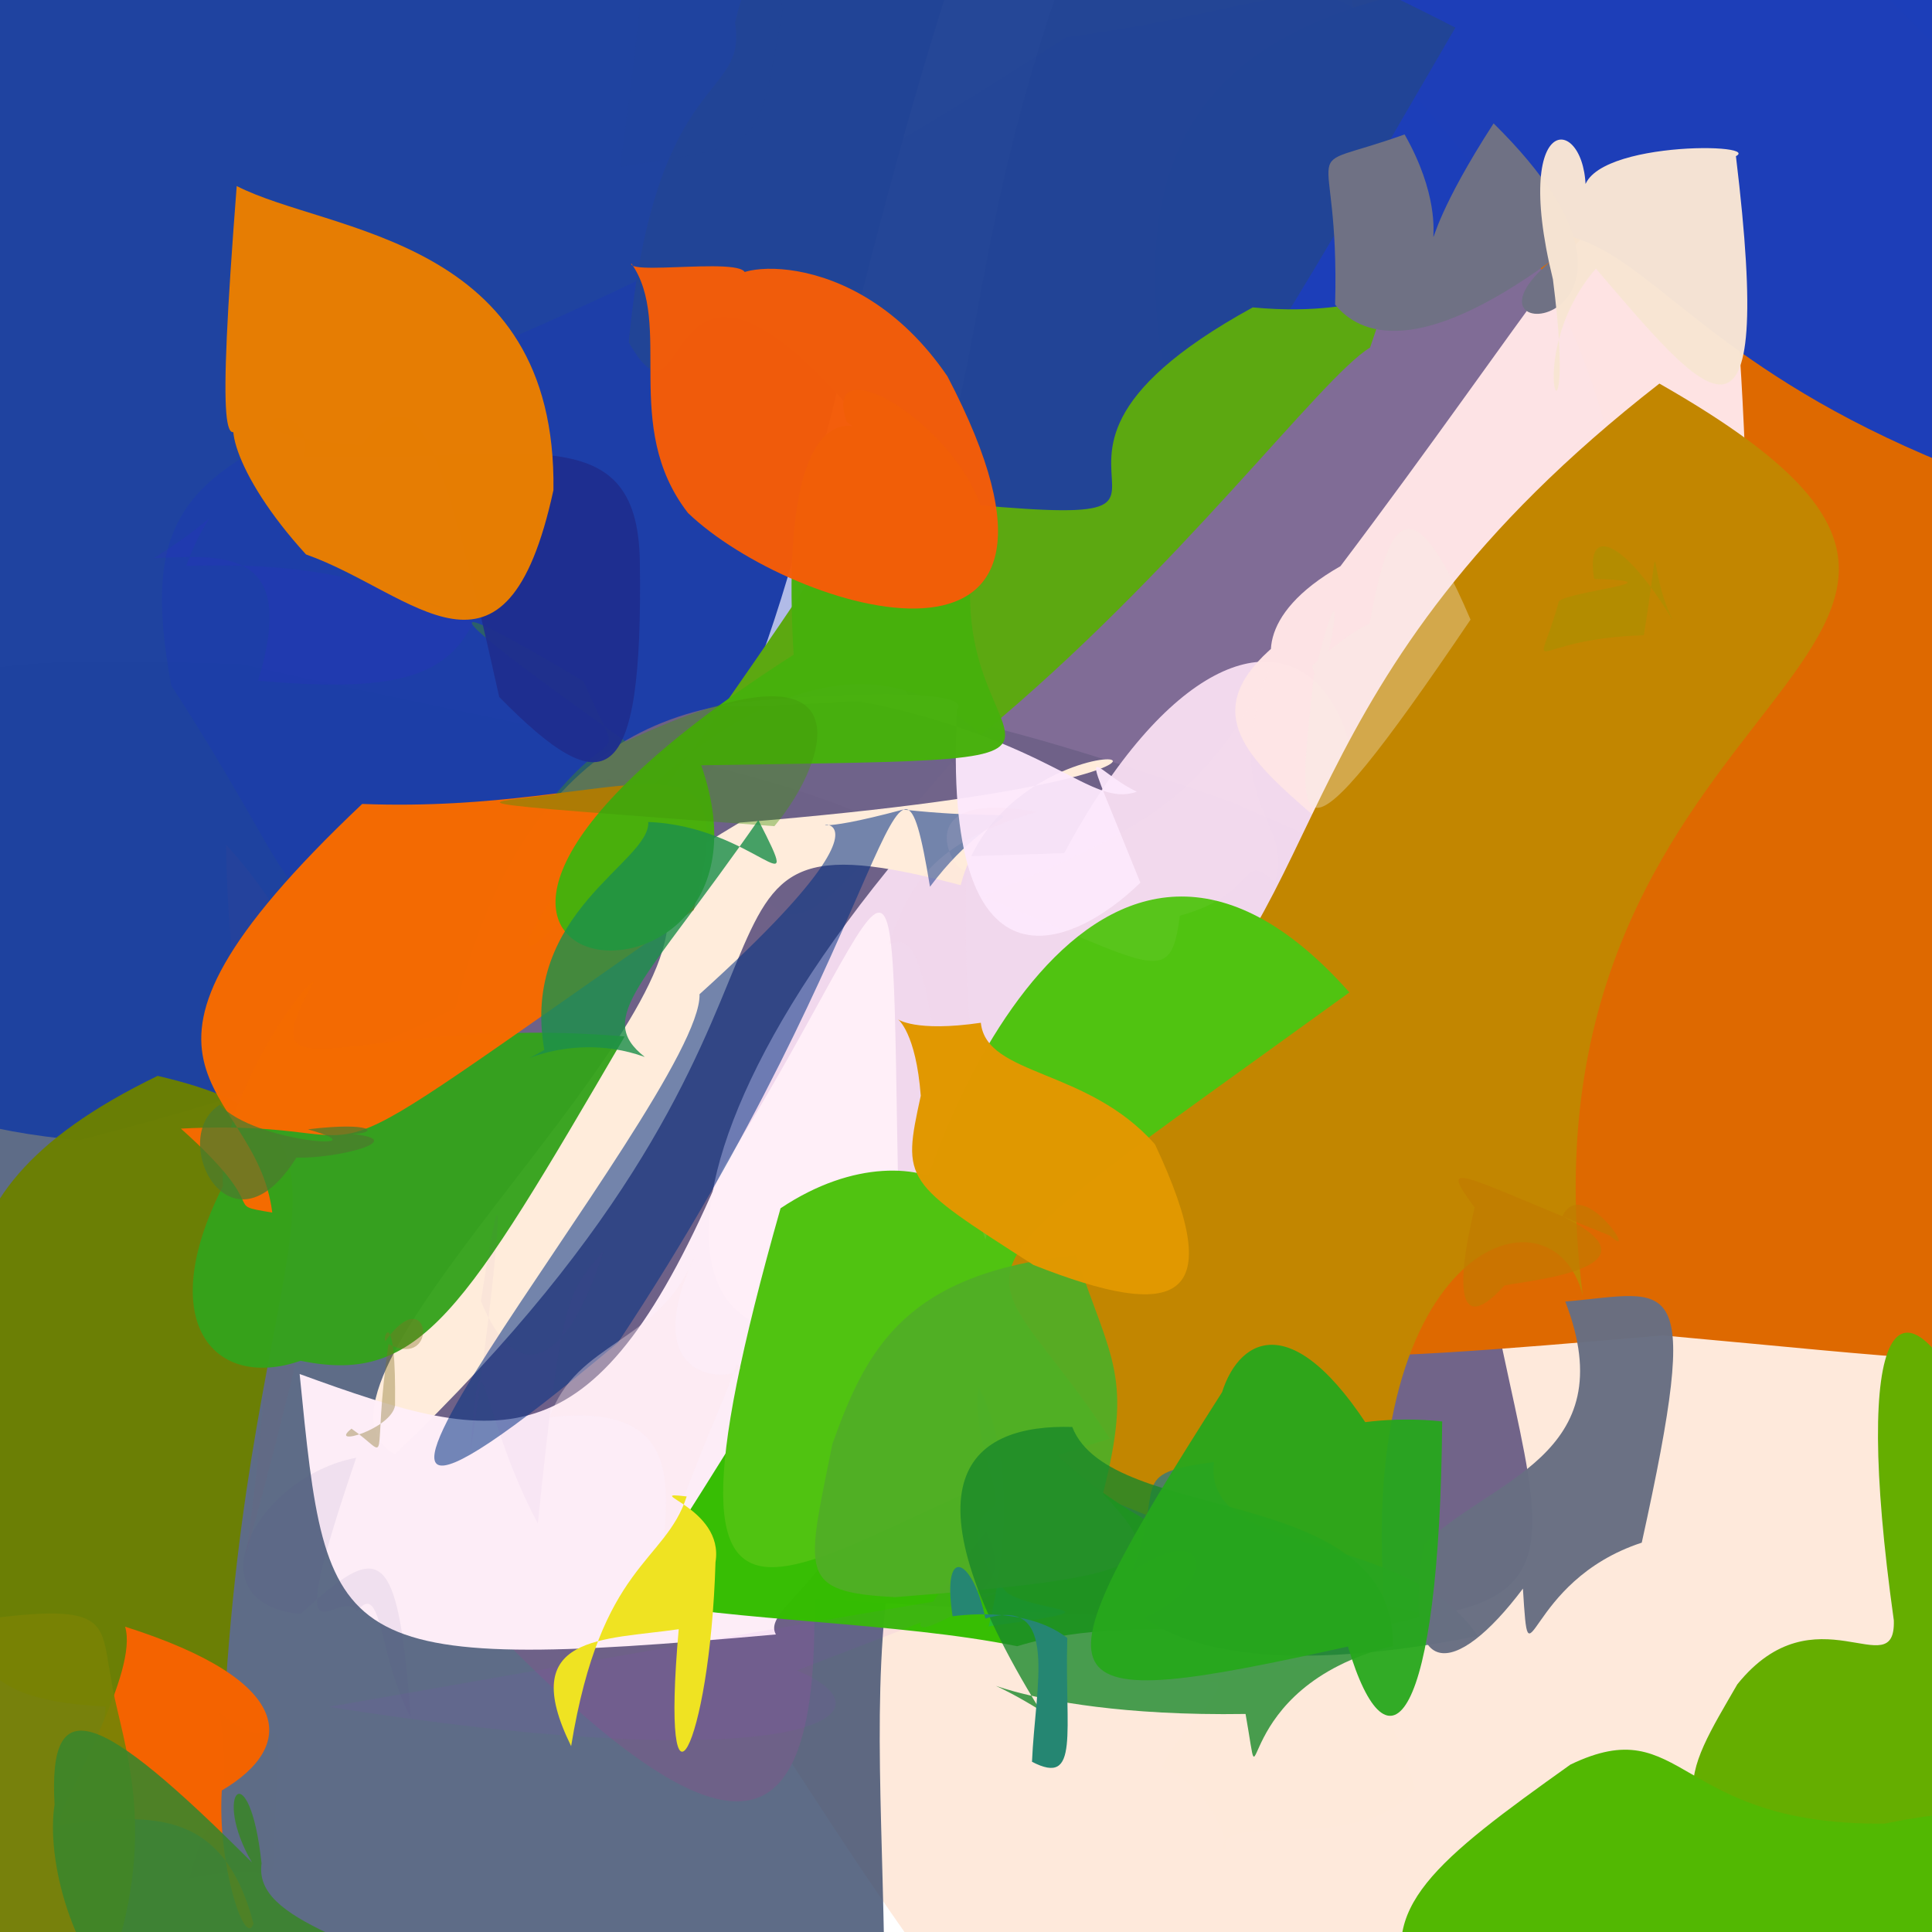 <?xml version="1.0" ?>
<svg xmlns="http://www.w3.org/2000/svg" version="1.1" width="512" height="512">
  <defs/>
  <g>
    <path d="M 558.952 396.545 C 547.876 517.381 549.523 525.765 342.554 571.136 C 280.565 575.313 269.435 559.888 195.378 444.893 C 288.125 273.626 331.59 308.353 420.51 313.564 C 564.517 332.037 575.59 327.361 558.952 396.545" stroke-width="0.0" fill="rgb(250, 125, 44)" opacity="0.171" stroke="rgb(0, 0, 0)" stroke-opacity="1.0" stroke-linecap="round" stroke-linejoin="round"/>
    <path d="M 281.899 315.042 C 216.79 398.131 236.526 451.509 234.26 550.305 C -51.2 524.078 -51.2 515.562 -70.884 386.146 C -54.58 172.074 -51.558 172.781 63.78 175.992 C 241.659 215.351 274.391 206.803 281.899 315.042" stroke-width="0.0" fill="rgb(60, 77, 110)" opacity="0.823" stroke="rgb(0, 0, 0)" stroke-opacity="1.0" stroke-linecap="round" stroke-linejoin="round"/>
    <path d="M 256.636 -19.98 C 188.237 186.467 229.541 249.038 20.828 302.161 C -80.422 292.822 -48.132 233.647 -28.501 137.334 C -15.812 -17.698 -9.717 -23.272 27.615 -17.583 C 195.793 -21.86 231.647 -39.382 256.636 -19.98" stroke-width="0.0" fill="rgb(30, 66, 160)" opacity="0.989" stroke="rgb(0, 0, 0)" stroke-opacity="1.0" stroke-linecap="round" stroke-linejoin="round"/>
    <path d="M 510.806 69.151 C 425.189 257.835 410.989 256.619 319.207 274.233 C 279.048 328.733 328.085 297.952 214.943 148.022 C 272.04 135.674 241.453 88.217 292.434 -34.655 C 546.16 -29.399 539.255 -14.083 510.806 69.151" stroke-width="0.0" fill="rgb(67, 37, 100)" opacity="0.673" stroke="rgb(0, 0, 0)" stroke-opacity="1.0" stroke-linecap="round" stroke-linejoin="round"/>
    <path d="M 386.059 57.207 C 201.826 240.792 219.782 273.855 190.781 217.115 C 52.942 238.896 101.536 267.854 45.408 181.707 C 29.183 94.74 90.271 135.828 282.467 9.823 C 360.965 -0.465 356.632 -23.465 386.059 57.207" stroke-width="0.0" fill="rgb(26, 55, 184)" opacity="0.338" stroke="rgb(0, 0, 0)" stroke-opacity="1.0" stroke-linecap="round" stroke-linejoin="round"/>
    <path d="M 396.683 350.47 C 414.363 437.178 430.131 436.546 215.785 423.658 C 217.109 497.537 189.32 496.933 111.319 411.2 C 99.238 142.9 202.632 169.486 326.025 212.426 C 436.137 260.994 463.898 257.443 396.683 350.47" stroke-width="0.0" fill="rgb(110, 97, 136)" opacity="0.979" stroke="rgb(0, 0, 0)" stroke-opacity="1.0" stroke-linecap="round" stroke-linejoin="round"/>
    <path d="M 528.146 292.654 C 556.779 370.543 568.172 365.391 440.73 353.905 C 260.995 369.324 291.081 365.886 431.954 157.965 C 426.916 -2.717 247.543 -4.032 467.483 -28.412 C 560.083 45.036 567.303 76.595 528.146 292.654" stroke-width="0.0" fill="rgb(222, 105, 0)" opacity="1.0" stroke="rgb(0, 0, 0)" stroke-opacity="1.0" stroke-linecap="round" stroke-linejoin="round"/>
    <path d="M 333.967 308.576 C 299.213 309.993 386.493 319.016 262.018 331.505 C 181.072 388.553 154.324 324.082 243.291 220.887 C 226.111 218.526 85.685 232.846 282.016 226.095 C 336.688 124.333 395.221 187.817 333.967 308.576" stroke-width="0.0" fill="rgb(250, 224, 243)" opacity="0.935" stroke="rgb(0, 0, 0)" stroke-opacity="1.0" stroke-linecap="round" stroke-linejoin="round"/>
    <path d="M 464.157 177.436 C 419.615 271.898 331.742 205.159 382.837 260.742 C 371.58 213.67 287.935 199.73 350.171 162.493 C 363.892 205.491 310.02 175.799 355.235 150.043 C 452.142 21.715 459.536 -25.086 464.157 177.436" stroke-width="0.0" fill="rgb(254, 229, 230)" opacity="0.985" stroke="rgb(0, 0, 0)" stroke-opacity="1.0" stroke-linecap="round" stroke-linejoin="round"/>
    <path d="M 254.594 234.582 C 167.231 211.466 233.444 262.261 104.649 385.412 C 73.129 368.032 182.583 275.819 176.745 240.573 C 187.16 227.018 167.159 235.184 195.969 218.002 C 365.962 204.118 268.351 181.743 254.594 234.582" stroke-width="0.0" fill="rgb(255, 236, 219)" opacity="1" stroke="rgb(0, 0, 0)" stroke-opacity="1.0" stroke-linecap="round" stroke-linejoin="round"/>
    <path d="M 419.454 343.333 C 411.63 312.283 359.458 329.417 366.888 424.885 C 199.848 364.406 244.805 379.012 304.811 278.287 C 354.076 240.766 338.743 180.236 439.757 101.652 C 566.119 173.646 398.234 176.858 419.454 343.333" stroke-width="0.0" fill="rgb(194, 134, 0)" opacity="1.0" stroke="rgb(0, 0, 0)" stroke-opacity="1.0" stroke-linecap="round" stroke-linejoin="round"/>
    <path d="M 238.726 347.388 C 237.161 414.858 200.671 424.32 205.622 433.144 C 86.751 443.806 86.703 437.353 79.407 364.126 C 133.997 384.053 157.959 388.666 191.489 309.678 C 243.93 225.552 234.956 200.575 238.726 347.388" stroke-width="0.0" fill="rgb(255, 238, 248)" opacity="0.988" stroke="rgb(0, 0, 0)" stroke-opacity="1.0" stroke-linecap="round" stroke-linejoin="round"/>
    <path d="M 546.868 33.586 C 546.821 101.147 563.2 131.333 534.143 129.823 C 395.49 82.015 454.034 13.779 310.858 110.262 C 285.128 0.318 366.254 -4.198 442.379 -10.717 C 529.893 -22.857 529.815 -14.121 546.868 33.586" stroke-width="0.0" fill="rgb(28, 62, 186)" opacity="0.99" stroke="rgb(0, 0, 0)" stroke-opacity="1.0" stroke-linecap="round" stroke-linejoin="round"/>
    <path d="M 378.445 427.752 C 345.761 438.686 304.478 425.628 269.559 436.263 C 238.182 429.881 194.266 429.656 167.025 423.981 C 205.821 368.725 216.052 330.464 249.381 347.985 C 278.75 391.04 300.548 411.52 378.445 427.752" stroke-width="0.0" fill="rgb(52, 189, 0)" opacity="0.983" stroke="rgb(0, 0, 0)" stroke-opacity="1.0" stroke-linecap="round" stroke-linejoin="round"/>
    <path d="M 246.458 234.994 C 237.194 178.878 237.988 243.777 163.758 355.824 C 42.429 457.561 186.329 290.974 185.385 263.476 C 259.331 196.731 187.381 228.455 239.325 214.548 C 280.61 219.002 266.024 208.748 246.458 234.994" stroke-width="0.0" fill="rgb(0, 48, 131)" opacity="0.55" stroke="rgb(0, 0, 0)" stroke-opacity="1.0" stroke-linecap="round" stroke-linejoin="round"/>
    <path d="M 385.69 7.318 C 309.727 137.24 295.638 174.263 229.409 113.057 C 173.325 45.571 183.838 120.881 166.619 90.709 C 173.696 17.49 198.171 27.067 194.798 6.043 C 204.167 -36.005 250.567 -62.21 385.69 7.318" stroke-width="0.0" fill="rgb(34, 68, 149)" opacity="0.983" stroke="rgb(0, 0, 0)" stroke-opacity="1.0" stroke-linecap="round" stroke-linejoin="round"/>
    <path d="M 59.157 458.924 C 21.409 470.267 26.139 474.342 27.983 452.275 C -13.717 450.112 -8.733 434.092 -3.958 399.354 C -5.2 355.416 -28.257 318.972 41.783 285.116 C 106.107 300.185 65.308 325.858 59.157 458.924" stroke-width="0.0" fill="rgb(107, 128, 2)" opacity="0.971" stroke="rgb(0, 0, 0)" stroke-opacity="1.0" stroke-linecap="round" stroke-linejoin="round"/>
    <path d="M 363.08 92.114 C 350.005 99.993 312.211 151.575 259.971 194.737 C 179.568 119.056 52.003 400.921 229.806 130.926 C 351.058 143.823 247.585 127.725 331.989 81.466 C 367.042 84.776 370.486 70.16 363.08 92.114" stroke-width="0.0" fill="rgb(92, 168, 17)" opacity="0.999" stroke="rgb(0, 0, 0)" stroke-opacity="1.0" stroke-linecap="round" stroke-linejoin="round"/>
    <path d="M 357.605 262.993 C 290.879 187.804 244.931 299.894 239.39 336.777 C 278.716 325.964 245.759 294.213 206.854 320.208 C 164.295 470.241 216.678 403.384 294.126 381.283 C 259.622 327.657 239.486 348.543 357.605 262.993" stroke-width="0.0" fill="rgb(80, 195, 17)" opacity="1.0" stroke="rgb(0, 0, 0)" stroke-opacity="1.0" stroke-linecap="round" stroke-linejoin="round"/>
    <path d="M 389.706 164.209 C 369.925 117.555 366.019 148.771 361.198 175.055 C 372.83 158.993 361.483 163.731 347.768 176.399 C 350.867 192.075 359.121 134.639 348.119 179.563 C 343.676 220.334 341.21 235.973 389.706 164.209" stroke-width="0.0" fill="rgb(244, 236, 226)" opacity="0.332" stroke="rgb(0, 0, 0)" stroke-opacity="1.0" stroke-linecap="round" stroke-linejoin="round"/>
    <path d="M 161.17 206.533 C 71.015 315.651 106.299 263.629 65.184 412.052 C 80.47 303.587 60.779 292.502 59.904 223.794 C 110.582 280.553 55.845 295.577 115.566 290.461 C 2.266 213.126 264.922 214.525 161.17 206.533" stroke-width="0.0" fill="rgb(179, 84, 95)" opacity="0.043" stroke="rgb(0, 0, 0)" stroke-opacity="1.0" stroke-linecap="round" stroke-linejoin="round"/>
    <path d="M 302.215 233.919 C 283.721 251.913 249.487 265.905 253.643 188.131 C 261.884 177.351 129.127 191.738 227.93 185.776 C 279.955 196.555 288.729 214.131 301.281 209.822 C 288.351 203.578 285.077 191.265 302.215 233.919" stroke-width="0.0" fill="rgb(253, 233, 253)" opacity="0.946" stroke="rgb(0, 0, 0)" stroke-opacity="1.0" stroke-linecap="round" stroke-linejoin="round"/>
    <path d="M 165.552 274.67 C 122.943 347.628 111.491 367.199 79.67 360.617 C 57.037 368.503 40.569 350.779 59.078 314.353 C 57.931 291.495 80.121 260.853 83.145 260.131 C 64.823 293.369 93.105 268.665 165.552 274.67" stroke-width="0.0" fill="rgb(52, 162, 27)" opacity="0.96" stroke="rgb(0, 0, 0)" stroke-opacity="1.0" stroke-linecap="round" stroke-linejoin="round"/>
    <path d="M 183.836 241.156 C 66.551 322.694 112.136 295.845 47.944 299.093 C 73.055 321.569 58.027 318.954 72.152 321.348 C 67.786 286.012 20.027 284.901 95.979 213.054 C 166.561 215.805 198.381 186.951 183.836 241.156" stroke-width="0.0" fill="rgb(245, 106, 0)" opacity="0.988" stroke="rgb(0, 0, 0)" stroke-opacity="1.0" stroke-linecap="round" stroke-linejoin="round"/>
    <path d="M 256.083 230.516 C 254.335 297.176 266.768 308.646 261.16 328.517 C 244.359 281.158 248.146 244.337 235.498 250.26 C 241.415 234.076 246.788 223.339 274.68 215.181 C 238.971 208.584 253.291 232.718 256.083 230.516" stroke-width="0.0" fill="rgb(247, 207, 224)" opacity="0.094" stroke="rgb(0, 0, 0)" stroke-opacity="1.0" stroke-linecap="round" stroke-linejoin="round"/>
    <path d="M 260.471 135.837 C 240.554 204.13 320.905 200.707 185.825 202.807 C 212.75 279.541 69.213 263.738 210.322 173.503 C 204.908 83.621 241.205 123.912 224.364 111.842 C 217.356 90.961 253.642 112.063 260.471 135.837" stroke-width="0.0" fill="rgb(71, 176, 13)" opacity="0.985" stroke="rgb(0, 0, 0)" stroke-opacity="1.0" stroke-linecap="round" stroke-linejoin="round"/>
    <path d="M 304.559 229.336 C 313.734 190.102 260.101 206.543 288.851 218.119 C 279.016 247.469 287.003 205.166 277.596 230.12 C 272.241 189.196 256.111 241.146 324.062 210.278 C 320.934 283.769 317.285 108.75 304.559 229.336" stroke-width="0.0" fill="rgb(245, 48, 50)" opacity="0.003" stroke="rgb(0, 0, 0)" stroke-opacity="1.0" stroke-linecap="round" stroke-linejoin="round"/>
    <path d="M 261.29 405.719 C 269.699 422.88 257.344 424.58 211.207 442.694 C 240.177 454.809 210.504 471.737 87.102 452.338 C 238.837 425.729 274.318 419.49 262.107 422.847 C 234.722 438.269 241.338 432.428 261.29 405.719" stroke-width="0.0" fill="rgb(163, 50, 249)" opacity="0.055" stroke="rgb(0, 0, 0)" stroke-opacity="1.0" stroke-linecap="round" stroke-linejoin="round"/>
    <path d="M 165.808 196.511 C 230.902 166.088 220.265 200.989 205.22 218.947 C 111.634 212.084 128.219 213.2 147.296 210.426 C 164.166 190.329 164.907 204.668 154.67 180.6 C 123.465 161.843 103.281 152.215 165.808 196.511" stroke-width="0.0" fill="rgb(66, 149, 11)" opacity="0.395" stroke="rgb(0, 0, 0)" stroke-opacity="1.0" stroke-linecap="round" stroke-linejoin="round"/>
    <path d="M 93.329 300.532 C 108.881 302.049 89.321 307.107 78.547 306.776 C 60.951 334.967 44.199 301.435 58.274 292.774 C 67.356 302.907 102.505 305.174 81.588 299.283 C 99.046 297.17 100.531 300.275 93.329 300.532" stroke-width="0.0" fill="rgb(75, 123, 45)" opacity="0.747" stroke="rgb(0, 0, 0)" stroke-opacity="1.0" stroke-linecap="round" stroke-linejoin="round"/>
    <path d="M 262.113 430.971 C 298.304 426.058 276.527 427.691 267.192 422.324 C 268.001 423.414 251.675 406.804 263.173 399.352 C 266.529 397.813 257.323 380.569 259.348 367.614 C 273.547 395.171 260.523 435.069 262.113 430.971" stroke-width="0.0" fill="rgb(29, 184, 68)" opacity="0.677" stroke="rgb(0, 0, 0)" stroke-opacity="1.0" stroke-linecap="round" stroke-linejoin="round"/>
    <path d="M 417.037 446.672 C 423.636 473.578 390.652 472.447 390.013 465.197 C 381.008 470.268 358.472 471.432 360.859 447.237 C 386.62 431.631 373.201 414.218 392.592 404.864 C 444.509 396.991 436.063 402.368 417.037 446.672" stroke-width="0.0" fill="rgb(255, 224, 211)" opacity="0.0" stroke="rgb(0, 0, 0)" stroke-opacity="1.0" stroke-linecap="round" stroke-linejoin="round"/>
    <path d="M 292.279 395.879 C 309.265 413.92 308.283 417.75 237.274 423.253 C 211.096 421.964 213.75 416.873 220.582 382.692 C 229.76 356.921 240.227 337.409 285.092 332.629 C 294.67 360.813 300.23 364.734 292.279 395.879" stroke-width="0.0" fill="rgb(80, 174, 38)" opacity="0.936" stroke="rgb(0, 0, 0)" stroke-opacity="1.0" stroke-linecap="round" stroke-linejoin="round"/>
    <path d="M 344.662 97.255 C 259.86 127.913 282.37 120.05 267.287 134.262 C 265.839 127.652 268.371 124.092 263.59 112.64 C 279.24 118.619 302.493 113.636 304.79 115.299 C 319.177 108.352 345.68 85.431 344.662 97.255" stroke-width="0.0" fill="rgb(88, 78, 147)" opacity="0.0" stroke="rgb(0, 0, 0)" stroke-opacity="1.0" stroke-linecap="round" stroke-linejoin="round"/>
    <path d="M 391.653 433.564 C 332.51 445.231 311.341 434.433 303.016 428.642 C 321.87 421.358 321.961 401.342 299.812 416.735 C 309.199 393.18 297.875 390.626 321.709 387.466 C 318.509 413.129 372.313 404.819 391.653 433.564" stroke-width="0.0" fill="rgb(69, 124, 111)" opacity="0.891" stroke="rgb(0, 0, 0)" stroke-opacity="1.0" stroke-linecap="round" stroke-linejoin="round"/>
    <path d="M 395.82 32.699 C 451.783 87.84 381.149 94.175 411.048 69.15 C 375.843 94.822 360.388 88.827 353.82 80.727 C 355.079 33.462 341.948 46.497 372.233 35.625 C 390.058 66.984 366.89 77.404 395.82 32.699" stroke-width="0.0" fill="rgb(111, 113, 132)" opacity="1.0" stroke="rgb(0, 0, 0)" stroke-opacity="1.0" stroke-linecap="round" stroke-linejoin="round"/>
    <path d="M 58.786 474.489 C 57.533 493.742 64.926 516.628 67.178 509.765 C 58.899 478.095 38.335 480.853 15.083 483.781 C 18.18 473.526 36.733 442.98 33.156 431.091 C 78.305 445.432 78.639 462.804 58.786 474.489" stroke-width="0.0" fill="rgb(244, 99, 0)" opacity="1.0" stroke="rgb(0, 0, 0)" stroke-opacity="1.0" stroke-linecap="round" stroke-linejoin="round"/>
    <path d="M 195.196 361.606 C 192.643 369.574 181.163 393.972 175.812 413.169 C 175.714 398.61 184.003 371.111 145.677 375.602 C 152.611 355.216 175.083 356.136 184.308 332.415 C 165.714 372.226 202.429 364.786 195.196 361.606" stroke-width="0.0" fill="rgb(252, 232, 237)" opacity="0.364" stroke="rgb(0, 0, 0)" stroke-opacity="1.0" stroke-linecap="round" stroke-linejoin="round"/>
    <path d="M 200.965 217.321 C 170.518 261.057 157.486 269.529 170.869 280.106 C 148.979 272.17 131.024 285.875 144.25 278.239 C 137.773 241.61 172.346 228.59 171.796 217.836 C 199.975 218.895 213.893 242.511 200.965 217.321" stroke-width="0.0" fill="rgb(29, 144, 75)" opacity="0.816" stroke="rgb(0, 0, 0)" stroke-opacity="1.0" stroke-linecap="round" stroke-linejoin="round"/>
    <path d="M 29.394 444.607 C 31.304 458.524 41.175 479.857 31.878 513.263 C -11.231 516.857 -19.371 508.738 -21.175 489.478 C -16.857 446.651 -20.984 420.256 -8.698 429.75 C 29.501 424.227 26.487 429.389 29.394 444.607" stroke-width="0.0" fill="rgb(121, 131, 5)" opacity="0.934" stroke="rgb(0, 0, 0)" stroke-opacity="1.0" stroke-linecap="round" stroke-linejoin="round"/>
    <path d="M 251.085 99.743 C 297.663 188.773 210.016 162.514 182.308 135.926 C 164.468 112.867 178.685 85.89 167.292 69.782 C 166.39 73.518 208.193 66.286 194.901 75.547 C 188.865 70.519 225.907 62.735 251.085 99.743" stroke-width="0.0" fill="rgb(245, 93, 8)" opacity="0.974" stroke="rgb(0, 0, 0)" stroke-opacity="1.0" stroke-linecap="round" stroke-linejoin="round"/>
    <path d="M 261.103 465.353 C 258.657 451.495 220.061 432.465 217.661 449.543 C 236.222 474.439 215.303 461.306 158.983 419.64 C 198.186 414.861 231.369 440.826 245.662 460.688 C 252.247 440.857 245.153 442.371 261.103 465.353" stroke-width="0.0" fill="rgb(132, 21, 255)" opacity="0.0" stroke="rgb(0, 0, 0)" stroke-opacity="1.0" stroke-linecap="round" stroke-linejoin="round"/>
    <path d="M 375.012 474.153 C 359.181 492.019 324.839 479.45 323.963 489.988 C 326.959 491.674 322.251 474.362 307.984 468.241 C 312.325 458.159 330.756 443.528 319.021 445.774 C 356.203 436.664 364.953 440.339 375.012 474.153" stroke-width="0.0" fill="rgb(255, 228, 160)" opacity="0.023" stroke="rgb(0, 0, 0)" stroke-opacity="1.0" stroke-linecap="round" stroke-linejoin="round"/>
    <path d="M 337.854 233.936 C 328.526 225.122 334.223 236.73 312.673 242.671 C 310.149 262.026 306.388 256.196 260.32 237.529 C 302.071 220.43 319.645 211.499 336.497 176.919 C 322.395 212.874 343.376 217.555 337.854 233.936" stroke-width="0.0" fill="rgb(253, 245, 233)" opacity="0.048" stroke="rgb(0, 0, 0)" stroke-opacity="1.0" stroke-linecap="round" stroke-linejoin="round"/>
    <path d="M 523.776 376.294 C 547.282 457.819 558.199 506.584 482.365 498.346 C 436.304 484.153 446.593 470.31 460.403 446.37 C 480.968 420.766 502.418 447.031 501.883 429.411 C 490.612 348.883 503.41 333.831 523.776 376.294" stroke-width="0.0" fill="rgb(101, 174, 0)" opacity="1.0" stroke="rgb(0, 0, 0)" stroke-opacity="1.0" stroke-linecap="round" stroke-linejoin="round"/>
    <path d="M 189.618 413.971 C 188.149 463.507 174.836 488.368 179.868 431.755 C 159.957 434.68 136.688 432.981 151.357 462.746 C 159.292 414.194 176.193 414.381 181.98 396.575 C 169.285 395.064 191.993 399.379 189.618 413.971" stroke-width="0.0" fill="rgb(239, 227, 34)" opacity="1.0" stroke="rgb(0, 0, 0)" stroke-opacity="1.0" stroke-linecap="round" stroke-linejoin="round"/>
    <path d="M 369.129 436.195 C 324.674 447.202 335.337 483.818 330.086 454.217 C 264.622 455.244 250.527 437.707 275.667 453.223 C 237.207 390.986 258.064 377.405 284.158 378.161 C 294.363 404.413 369.535 392.573 369.129 436.195" stroke-width="0.0" fill="rgb(26, 136, 42)" opacity="0.793" stroke="rgb(0, 0, 0)" stroke-opacity="1.0" stroke-linecap="round" stroke-linejoin="round"/>
    <path d="M 435.083 408.821 C 403.759 419.101 405.391 449.492 403.588 421.003 C 385.563 444.952 371.078 446.104 377.401 409.411 C 394.148 392.082 430.736 386.147 414.816 344.924 C 443.302 342.486 451.404 334.803 435.083 408.821" stroke-width="0.0" fill="rgb(104, 111, 130)" opacity="0.976" stroke="rgb(0, 0, 0)" stroke-opacity="1.0" stroke-linecap="round" stroke-linejoin="round"/>
    <path d="M 382.195 376.7 C 381.511 457.25 367.893 472.187 357.223 436.341 C 274.793 454.568 271.666 450.852 323.865 368.944 C 328.629 353.954 343.752 345.681 366.157 383.866 C 331.124 384.418 355.62 373.81 382.195 376.7" stroke-width="0.0" fill="rgb(39, 168, 28)" opacity="0.942" stroke="rgb(0, 0, 0)" stroke-opacity="1.0" stroke-linecap="round" stroke-linejoin="round"/>
    <path d="M 69.317 493.815 C 67.137 509.41 96.768 514.297 132.843 533.334 C 37.905 584.904 10.156 506.115 14.461 478.212 C 12.787 447.977 25.749 452.537 66.773 493.573 C 56.004 475.232 66.112 463.933 69.317 493.815" stroke-width="0.0" fill="rgb(59, 133, 43)" opacity="0.894" stroke="rgb(0, 0, 0)" stroke-opacity="1.0" stroke-linecap="round" stroke-linejoin="round"/>
    <path d="M 102.955 356.188 C 98.247 389.089 104.242 386.356 93.152 378.611 C 86.76 383.645 103.636 378.746 104.689 372.512 C 105.008 346.137 101.335 353.701 102.088 355.469 C 113.832 338.8 116.684 363.271 102.955 356.188" stroke-width="0.0" fill="rgb(134, 115, 36)" opacity="0.379" stroke="rgb(0, 0, 0)" stroke-opacity="1.0" stroke-linecap="round" stroke-linejoin="round"/>
    <path d="M 108.846 455.108 C 100.352 439.376 101.365 418.493 94.63 426.98 C 89.575 419.629 73.608 447.363 94.396 386.318 C 68.047 391.309 50.368 424.725 79.635 427.739 C 100.765 408.318 105.405 408.985 108.846 455.108" stroke-width="0.0" fill="rgb(91, 79, 138)" opacity="0.075" stroke="rgb(0, 0, 0)" stroke-opacity="1.0" stroke-linecap="round" stroke-linejoin="round"/>
    <path d="M 460.038 41.387 C 470.562 128.482 452.415 105.632 422.928 71.184 C 401.76 95.795 418.472 128.26 411.54 74.019 C 399.947 26.778 422.15 30.481 420.094 53.262 C 414.679 37.432 467.372 37.571 460.038 41.387" stroke-width="0.0" fill="rgb(248, 229, 211)" opacity="0.979" stroke="rgb(0, 0, 0)" stroke-opacity="1.0" stroke-linecap="round" stroke-linejoin="round"/>
    <path d="M 125.443 164.857 C 118.083 180.209 102.995 183.395 68.388 180.405 C 79.123 145.329 59.557 147.09 40.781 147.927 C 62.301 134.343 55.349 132.898 49.366 149.982 C 82.064 148.973 99.743 153.469 125.443 164.857" stroke-width="0.0" fill="rgb(61, 24, 235)" opacity="0.104" stroke="rgb(0, 0, 0)" stroke-opacity="1.0" stroke-linecap="round" stroke-linejoin="round"/>
    <path d="M 169.568 148.923 C 170.453 209.902 160.281 213.169 132.299 184.712 C 115.545 109.082 109.637 100.539 95.819 118.012 C 49.97 115.04 84.228 101.829 80.644 121.11 C 137.133 122.855 169.039 109.007 169.568 148.923" stroke-width="0.0" fill="rgb(31, 46, 143)" opacity="0.959" stroke="rgb(0, 0, 0)" stroke-opacity="1.0" stroke-linecap="round" stroke-linejoin="round"/>
    <path d="M 551.346 486.821 C 528.606 525.879 520.666 533.327 374.185 527.808 C 364.229 505.838 380.572 493.01 416.181 467.631 C 446.602 453.009 443.692 483.818 499.437 483.277 C 550.215 472.954 554.44 491.114 551.346 486.821" stroke-width="0.0" fill="rgb(82, 184, 2)" opacity="0.997" stroke="rgb(0, 0, 0)" stroke-opacity="1.0" stroke-linecap="round" stroke-linejoin="round"/>
    <path d="M 414.045 322.344 C 444.165 336.997 398.685 339.867 398.597 340.78 C 387.171 353.335 385.208 343.411 390.796 320.024 C 381.132 306.711 385.838 311.05 426.649 327.469 C 434.844 334.912 419.316 311.118 414.045 322.344" stroke-width="0.0" fill="rgb(193, 122, 1)" opacity="0.66" stroke="rgb(0, 0, 0)" stroke-opacity="1.0" stroke-linecap="round" stroke-linejoin="round"/>
    <path d="M 282.844 434.09 C 282.119 459.187 286.28 473.535 273.49 466.893 C 274.313 446.804 280.905 422.894 261.136 428.939 C 257.904 413.056 249.489 408.76 252.443 428.327 C 260.491 427.281 273.954 427.179 282.844 434.09" stroke-width="0.0" fill="rgb(37, 134, 114)" opacity="1.0" stroke="rgb(0, 0, 0)" stroke-opacity="1.0" stroke-linecap="round" stroke-linejoin="round"/>
    <path d="M 159.892 331.66 C 150.41 342.263 148.622 344.318 142.53 403.741 C 126.48 373.65 127.686 346.189 124.663 384.959 C 132.266 333.375 134.987 295.696 127.448 344.811 C 136.666 367.361 149.901 363.032 159.892 331.66" stroke-width="0.0" fill="rgb(125, 45, 165)" opacity="0.038" stroke="rgb(0, 0, 0)" stroke-opacity="1.0" stroke-linecap="round" stroke-linejoin="round"/>
    <path d="M 207.544 1.946 C 200.322 41.522 203.343 37.7 164.314 44.233 C 171.881 -11.713 172.781 -21.281 160.73 -14.459 C 131.389 -11.215 138.767 -17.934 179.142 -39.181 C 191.275 -43.565 189.718 -38.712 207.544 1.946" stroke-width="0.0" fill="rgb(33, 72, 154)" opacity="0.037" stroke="rgb(0, 0, 0)" stroke-opacity="1.0" stroke-linecap="round" stroke-linejoin="round"/>
    <path d="M 306.092 303.268 C 325.839 345.337 312.141 350.349 273.853 335.215 C 239.421 313.12 239.048 313.122 244.012 290.389 C 241.466 257.015 225.086 276.139 259.929 271.044 C 261.457 285.313 288.189 282.952 306.092 303.268" stroke-width="0.0" fill="rgb(225, 152, 0)" opacity="0.993" stroke="rgb(0, 0, 0)" stroke-opacity="1.0" stroke-linecap="round" stroke-linejoin="round"/>
    <path d="M 146.67 129.872 C 134.028 188.042 109.623 156.996 81.092 146.929 C 61.563 125.518 57.845 108.158 65.474 110.031 C 59.749 120.242 57.41 118.106 62.73 49.3 C 87.096 61.855 147.582 62.502 146.67 129.872" stroke-width="0.0" fill="rgb(234, 126, 0)" opacity="0.982" stroke="rgb(0, 0, 0)" stroke-opacity="1.0" stroke-linecap="round" stroke-linejoin="round"/>
    <path d="M 443.219 164.219 C 436.166 149.922 440.673 136.697 435.641 168.351 C 403.652 169.28 406.978 181.67 413.124 159.333 C 415.965 156.621 445.818 154.054 422.466 153.422 C 420.047 139.122 430.018 142.454 443.219 164.219" stroke-width="0.0" fill="rgb(174, 142, 0)" opacity="0.737" stroke="rgb(0, 0, 0)" stroke-opacity="1.0" stroke-linecap="round" stroke-linejoin="round"/>
    <path d="M 72.959 480.787 C 71.704 505.188 76.42 492.146 50.193 497.795 C 55.027 480.071 55.892 483.065 65.03 482.466 C 56.317 482.367 61.49 474.422 58.155 453.815 C 75.143 468.998 74.583 443.805 72.959 480.787" stroke-width="0.0" fill="rgb(131, 96, 94)" opacity="0.006" stroke="rgb(0, 0, 0)" stroke-opacity="1.0" stroke-linecap="round" stroke-linejoin="round"/>
  </g>
</svg>
